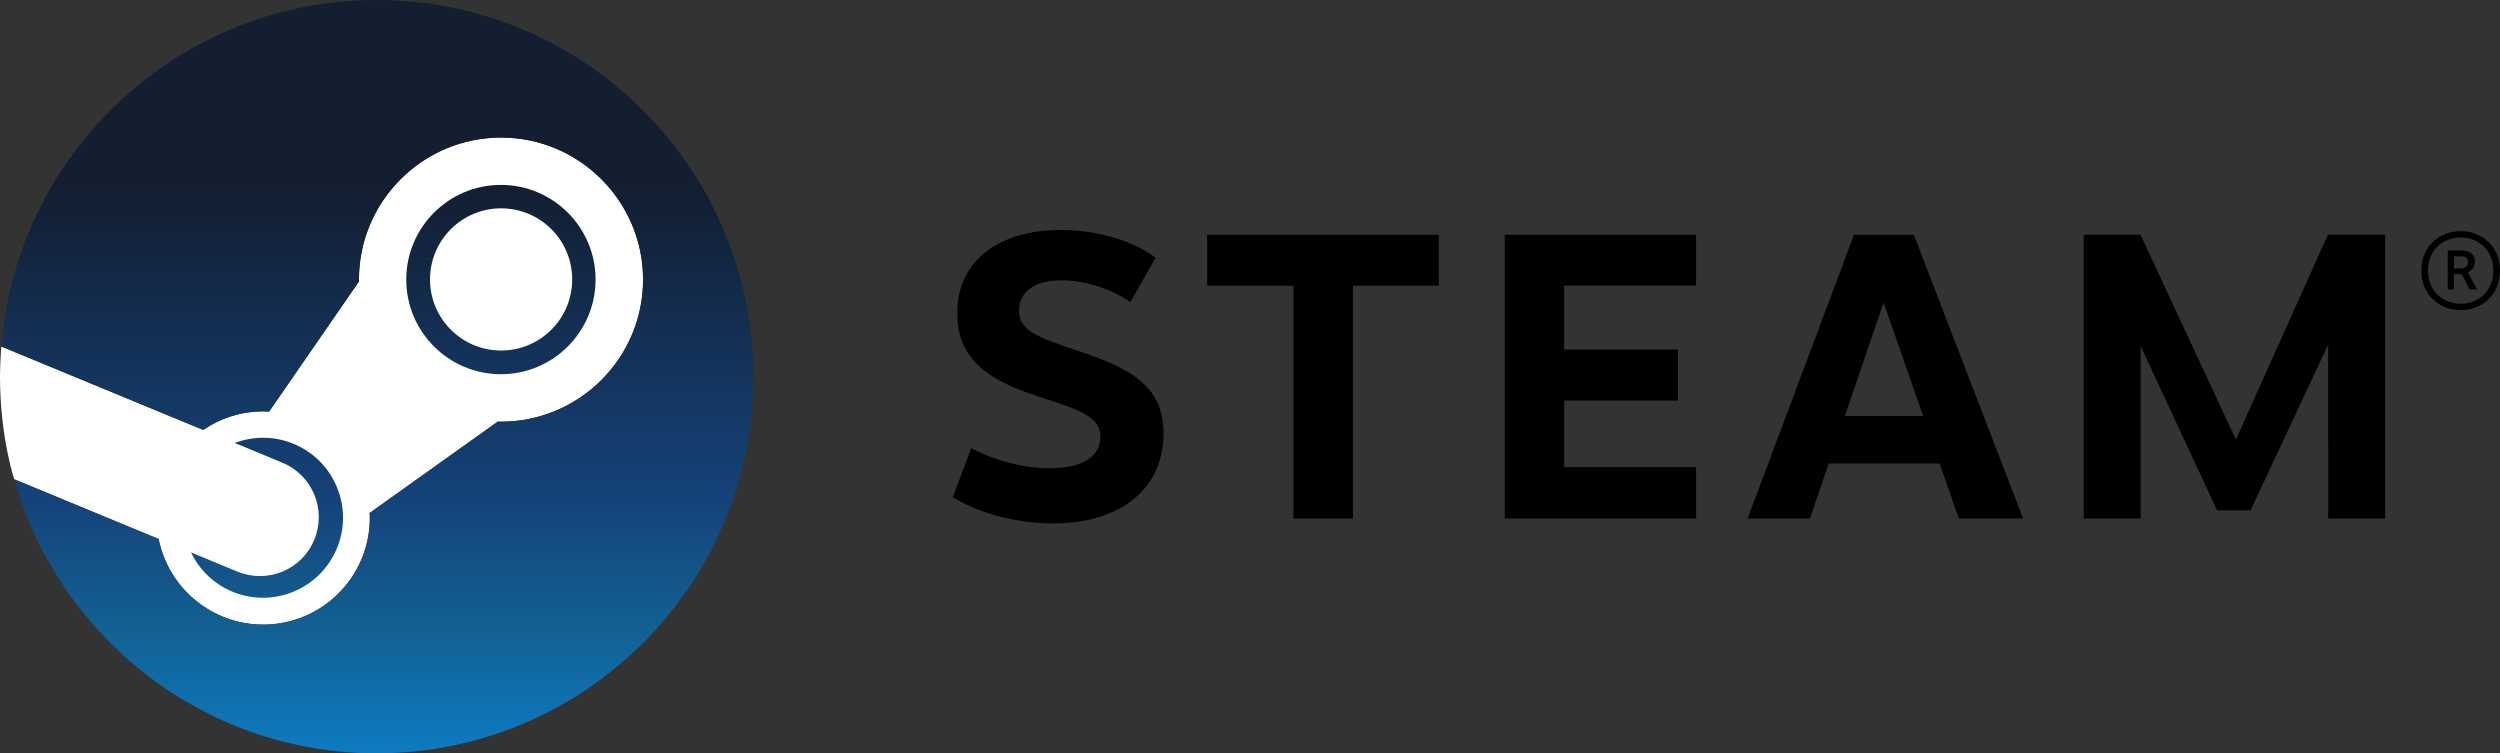 <?xml version="1.0" encoding="utf-8"?>
<!-- Generator: Adobe Illustrator 25.0.0, SVG Export Plug-In . SVG Version: 6.00 Build 0)  -->
<svg version="1.1" id="Layer_1" xmlns="http://www.w3.org/2000/svg" xmlns:xlink="http://www.w3.org/1999/xlink" x="0px" y="0px"
	 viewBox="0 0 3840 1157.1" style="enable-background:new 0 0 3840 1157.1;" xml:space="preserve">
<rect x="0" y="0" width="3840" height="1157.1" fill="#333333" stroke="none"/>
<style type="text/css">
	.st0{fill:#FFFFFF;}
	.st1{fill:url(#SVGID_1_);}
	.st2{fill:url(#SVGID_2_);}
	.st3{fill:url(#SVGID_3_);}
	.st4{fill:url(#SVGID_4_);}
	.st5{fill:url(#SVGID_5_);}
	.st6{fill:url(#SVGID_6_);}
	.st7{fill:url(#SVGID_7_);}
	.st8{fill:url(#SVGID_8_);}
</style>
<g>
	<path class="st0" d="M21.9,736.2l221.8,91.7c15,74.9,81.3,131.5,160.6,131.5c90.3,0,163.8-73.4,163.8-163.8c0-2.6-0.1-5.2-0.2-7.7
		l196.7-140.3c1.6,0,3.3,0.1,5,0.1c120.3,0,218.2-97.9,218.2-218.2c0-120.3-97.9-218.2-218.2-218.2c-120.3,0-218.2,97.9-218.2,218.2
		c0,0.9,0,1.9,0,2.8L413.4,632.1c-3-0.2-6.1-0.3-9.1-0.3c-34.1,0-65.9,10.5-92.2,28.5L2,532.2c0-0.1-2,26.5-2,46.4
		C0,671.8,22.3,737.6,21.9,736.2z"/>
	<g>
		<g>
			<linearGradient id="SVGID_1_" gradientUnits="userSpaceOnUse" x1="579.545" y1="2.137888e-05" x2="579.545" y2="1157.105">
				<stop  offset="0.248" style="stop-color:#131E31"/>
				<stop  offset="0.667" style="stop-color:#14437B"/>
				<stop  offset="0.838" style="stop-color:#136193"/>
				<stop  offset="1" style="stop-color:#0D7BC1"/>
			</linearGradient>
			<path class="st1" d="M578.5,0C274.6,0,25.6,234.3,2,532.2l310.1,128.2c26.3-18,58-28.5,92.2-28.5c3.1,0,6.1,0.1,9.1,0.3
				l137.9-199.9c0-1,0-1.9,0-2.8c0-120.3,97.9-218.2,218.2-218.2c120.3,0,218.2,97.9,218.2,218.2c0,120.3-97.9,218.2-218.2,218.2
				c-1.7,0-3.3,0-5-0.1L567.8,787.9c0.1,2.6,0.2,5.2,0.2,7.7c0,90.3-73.5,163.8-163.8,163.8c-79.3,0-145.6-56.6-160.6-131.5
				L21.9,736.2c68.7,242.8,291.8,420.9,556.6,420.9c319.5,0,578.6-259,578.6-578.5C1157.1,259,898.1,0,578.5,0z M364.5,877.9
				l-71.1-29.4c12.6,26.2,34.4,48.2,63.3,60.2c62.5,26.1,134.6-3.6,160.7-66.2c12.6-30.3,12.7-63.7,0.2-94
				c-12.5-30.4-36.1-54-66.4-66.7c-30.1-12.5-62.3-12.1-90.6-1.4l73.4,30.4c46.1,19.2,67.9,72.2,48.7,118.3
				C463.7,875.3,410.7,897.1,364.5,877.9z M914.8,429.4c0-80.2-65.2-145.4-145.4-145.4c-80.2,0-145.4,65.2-145.4,145.4
				c0,80.2,65.2,145.4,145.4,145.4C849.6,574.8,914.8,509.6,914.8,429.4z M660.5,429.2c0-60.3,48.9-109.2,109.2-109.2
				s109.2,48.9,109.2,109.2c0,60.3-48.9,109.2-109.2,109.2C709.4,538.4,660.5,489.5,660.5,429.2z"/>
		</g>
	</g>
	<path d="M1775,395.9l-38.8,68.1c-29.9-20.9-70.3-33.4-105.6-33.4c-40.4,0-65.4,16.7-65.4,46.7c0,36.4,44.4,44.8,110.3,68.5
		c70.9,25.1,111.7,54.5,111.7,119.5c0,88.8-69.9,138.7-170.3,138.7c-48.9,0-108-12.6-153.4-40.2l28.3-75.5c36.9,19.5,81,31,120.3,31
		c53,0,78.2-19.6,78.2-48.5c0-33.1-38.4-43-100.4-63.5c-70.7-23.6-119.6-54.6-119.6-126.4c0-81,64.9-127.6,158.3-127.6
		C1693.6,353.2,1746,373.8,1775,395.9"/>
	<polygon points="2078,438.9 2078,796.5 1986.7,796.5 1986.7,438.9 1854.2,438.9 1854.2,360.6 2210.1,360.6 2210.1,438.9 	"/>
	<polygon points="2402.5,438.7 2402.5,536.9 2577.2,536.9 2577.2,615.2 2402.5,615.2 2402.5,717.5 2605.2,717.5 2605.2,796.5 
		2311.3,796.5 2311.3,360.6 2605.2,360.6 2605.2,438.7 	"/>
	<path d="M2808.9,711.9l-28.9,84.6h-95.7l163.4-435.8h91.9l168,435.8h-98.9l-29.5-84.6L2808.9,711.9L2808.9,711.9z M2893.2,464.6
		l-59.5,174.5H2954L2893.2,464.6z"/>
	<polygon points="3576.1,529.1 3456.9,783.8 3405.4,783.8 3288,531.4 3288,796.5 3200.6,796.5 3200.6,360.6 3287.8,360.6 
		3434.3,675.2 3575.6,360.6 3663.5,360.6 3663.5,796.5 3576.2,796.5 	"/>
	<path d="M3840,415.6c0,37.5-28.1,60.8-60.3,60.8c-32.3,0-60.5-23.3-60.5-60.8c0-37.4,28.1-60.6,60.5-60.6
		C3811.9,355,3840,378.2,3840,415.6 M3729.4,415.6c0,31.3,22.6,51,50.3,51c27.6,0,50.1-19.7,50.1-51c0-31.4-22.5-50.8-50.1-50.8
		C3752,364.8,3729.4,384.4,3729.4,415.6 M3780.6,384.6c15.6,0,20.9,8.3,20.9,17.2c0,8.2-4.9,13.7-10.8,16.5l14,26.2h-11.5
		l-11.8-23.3h-12.2v23.3h-9.5v-59.9H3780.6z M3769.3,412.5h10.6c6.9,0,11-4.3,11-9.8c0-5.5-2.9-9-11-9h-10.6L3769.3,412.5
		L3769.3,412.5z"/>
</g>
</svg>
